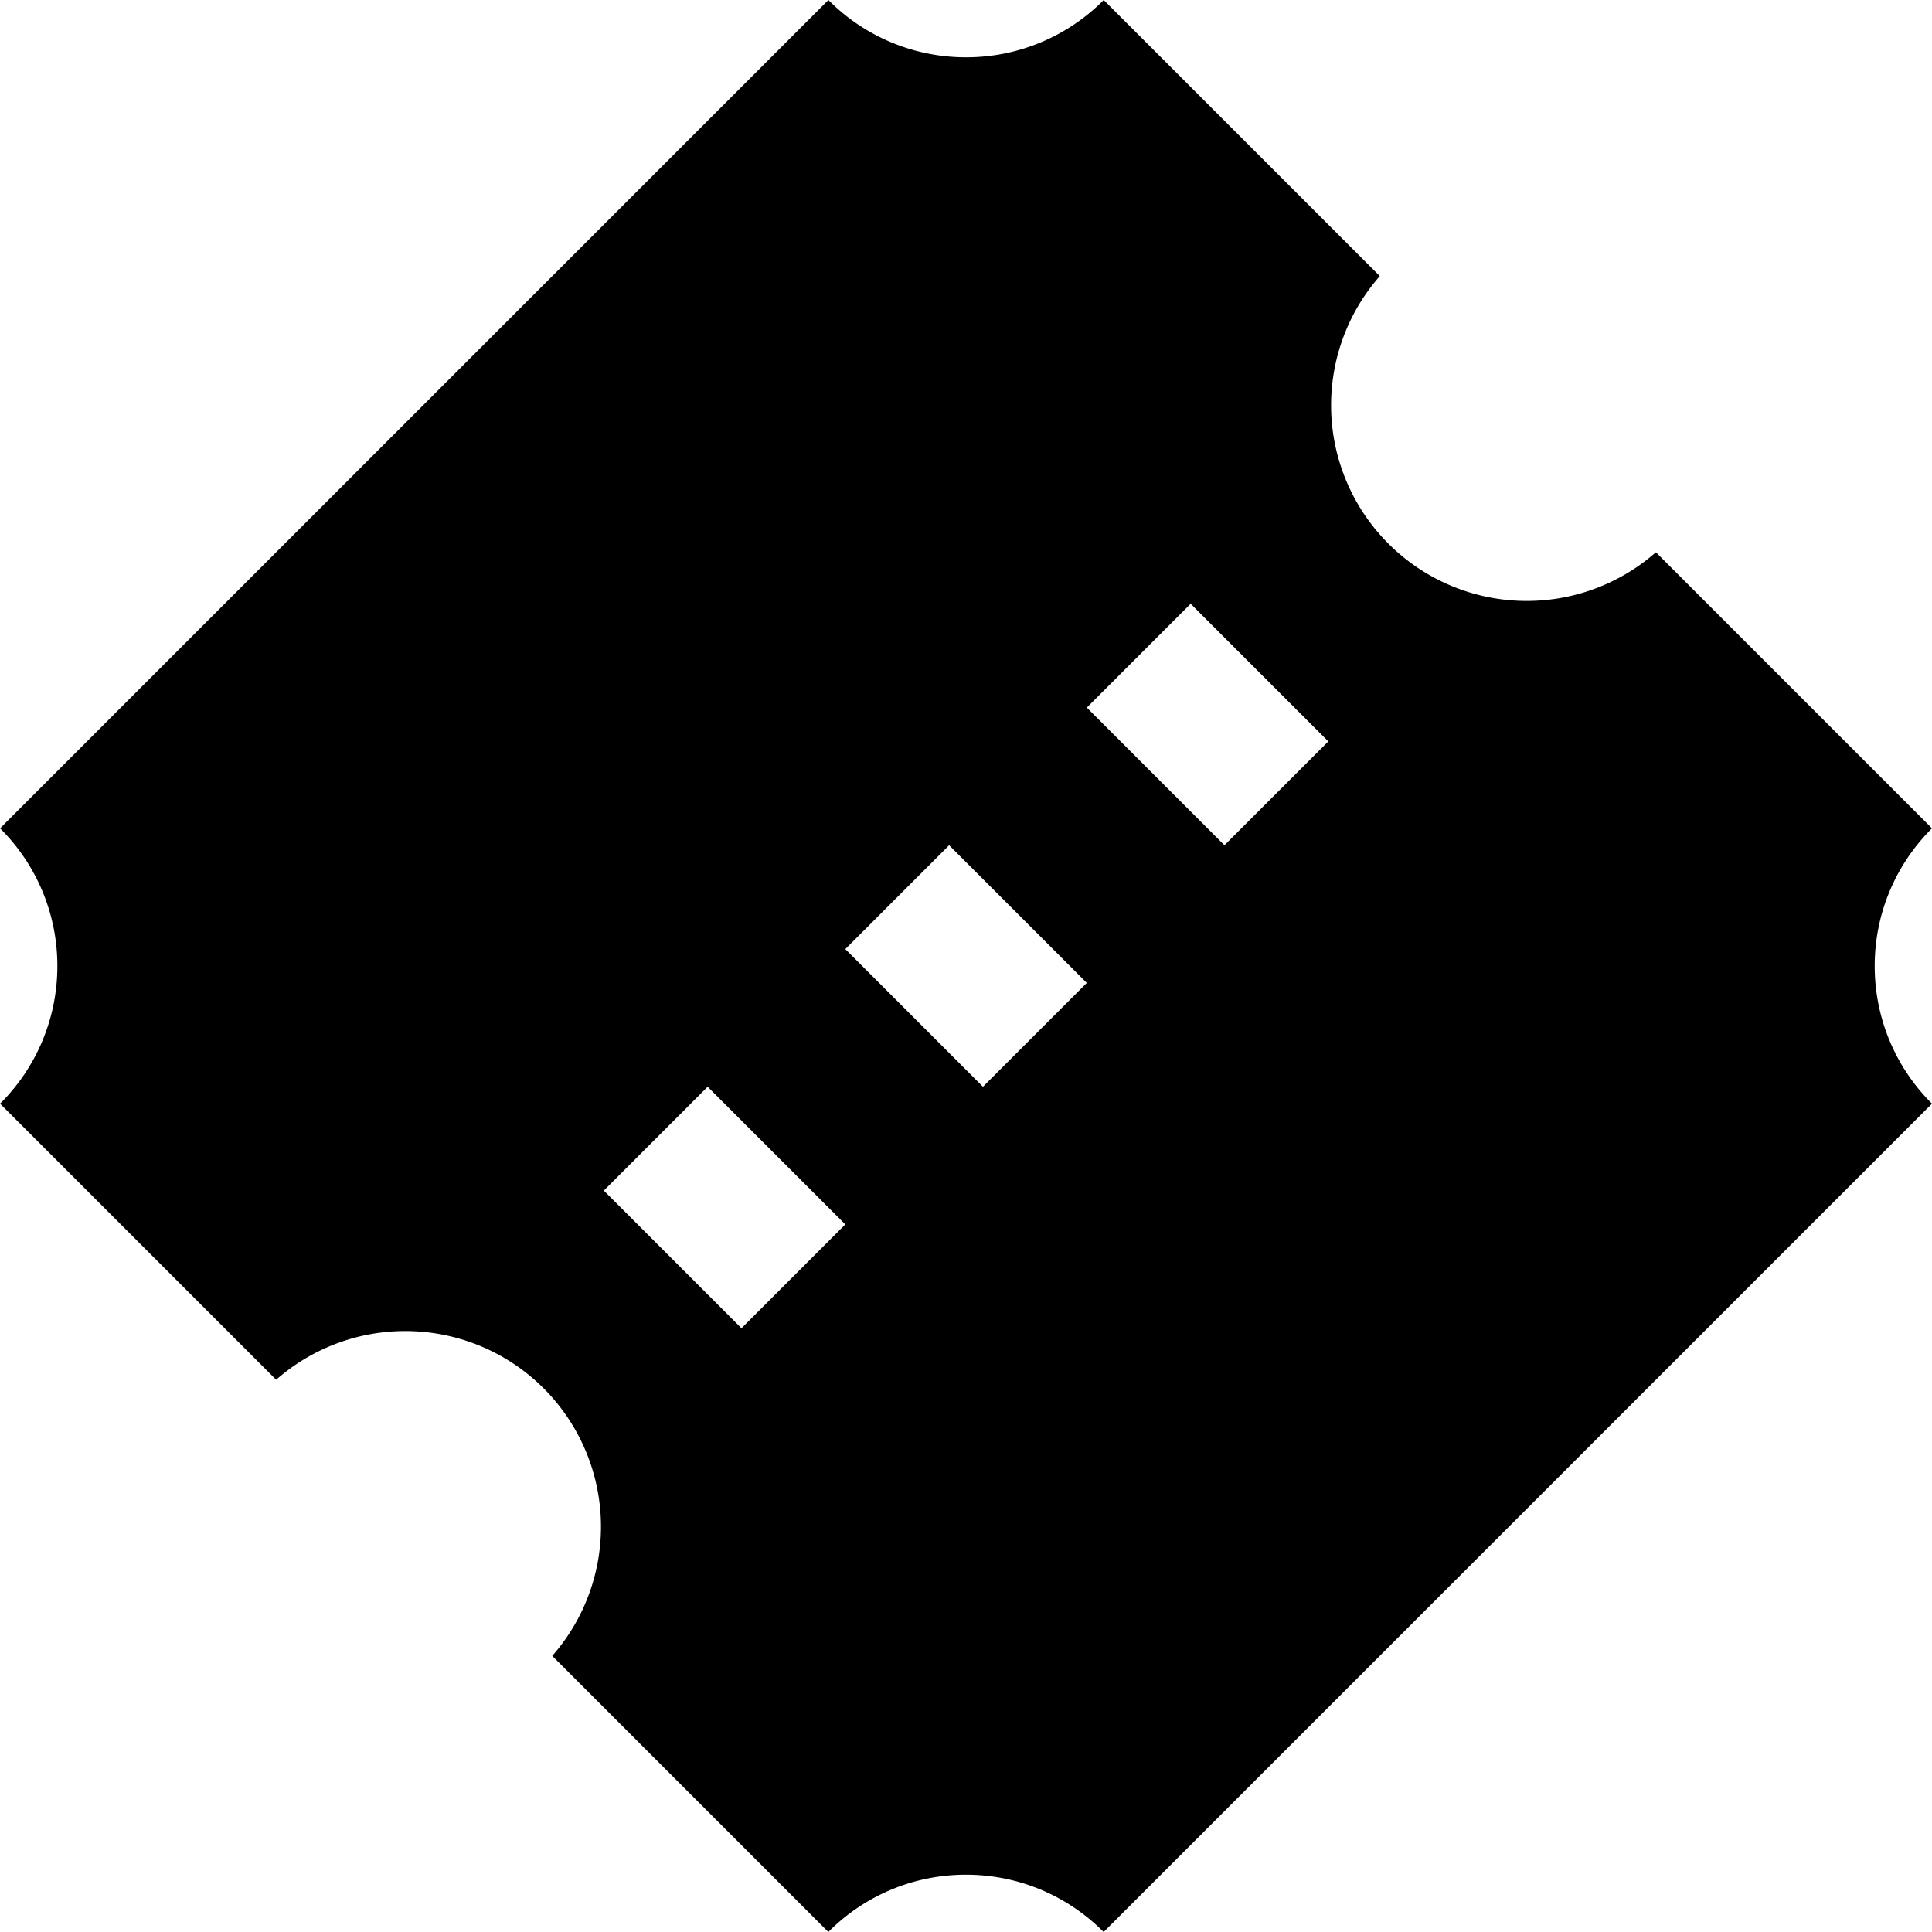 <svg fill="currentColor" viewBox="0 0 64 64" class="svg-icon" style=""> <title></title> <path d="M45.708 9.146 36.562 0a6.408 6.408 0 0 1-4.56 1.898A6.408 6.408 0 0 1 27.442 0L.002 27.44A6.408 6.408 0 0 1 1.9 32a6.408 6.408 0 0 1-1.898 4.56l9.146 9.146a6.481 6.481 0 0 1 9.14 9.154l.006-.006L27.44 64A6.408 6.408 0 0 1 32 62.102c1.782 0 3.396.726 4.56 1.898L64 36.56A6.408 6.408 0 0 1 62.102 32c0-1.782.726-3.396 1.898-4.56l-9.146-9.146a6.481 6.481 0 0 1-9.14-9.154l-.006.006ZM28.002 40.56 24.562 44l-4.56-4.56 3.44-3.44 4.56 4.56Zm8-8L32.562 36l-4.56-4.56 3.44-3.44 4.56 4.56Zm8-8L40.562 28l-4.56-4.56 3.44-3.44 4.56 4.56Z"></path></svg>
